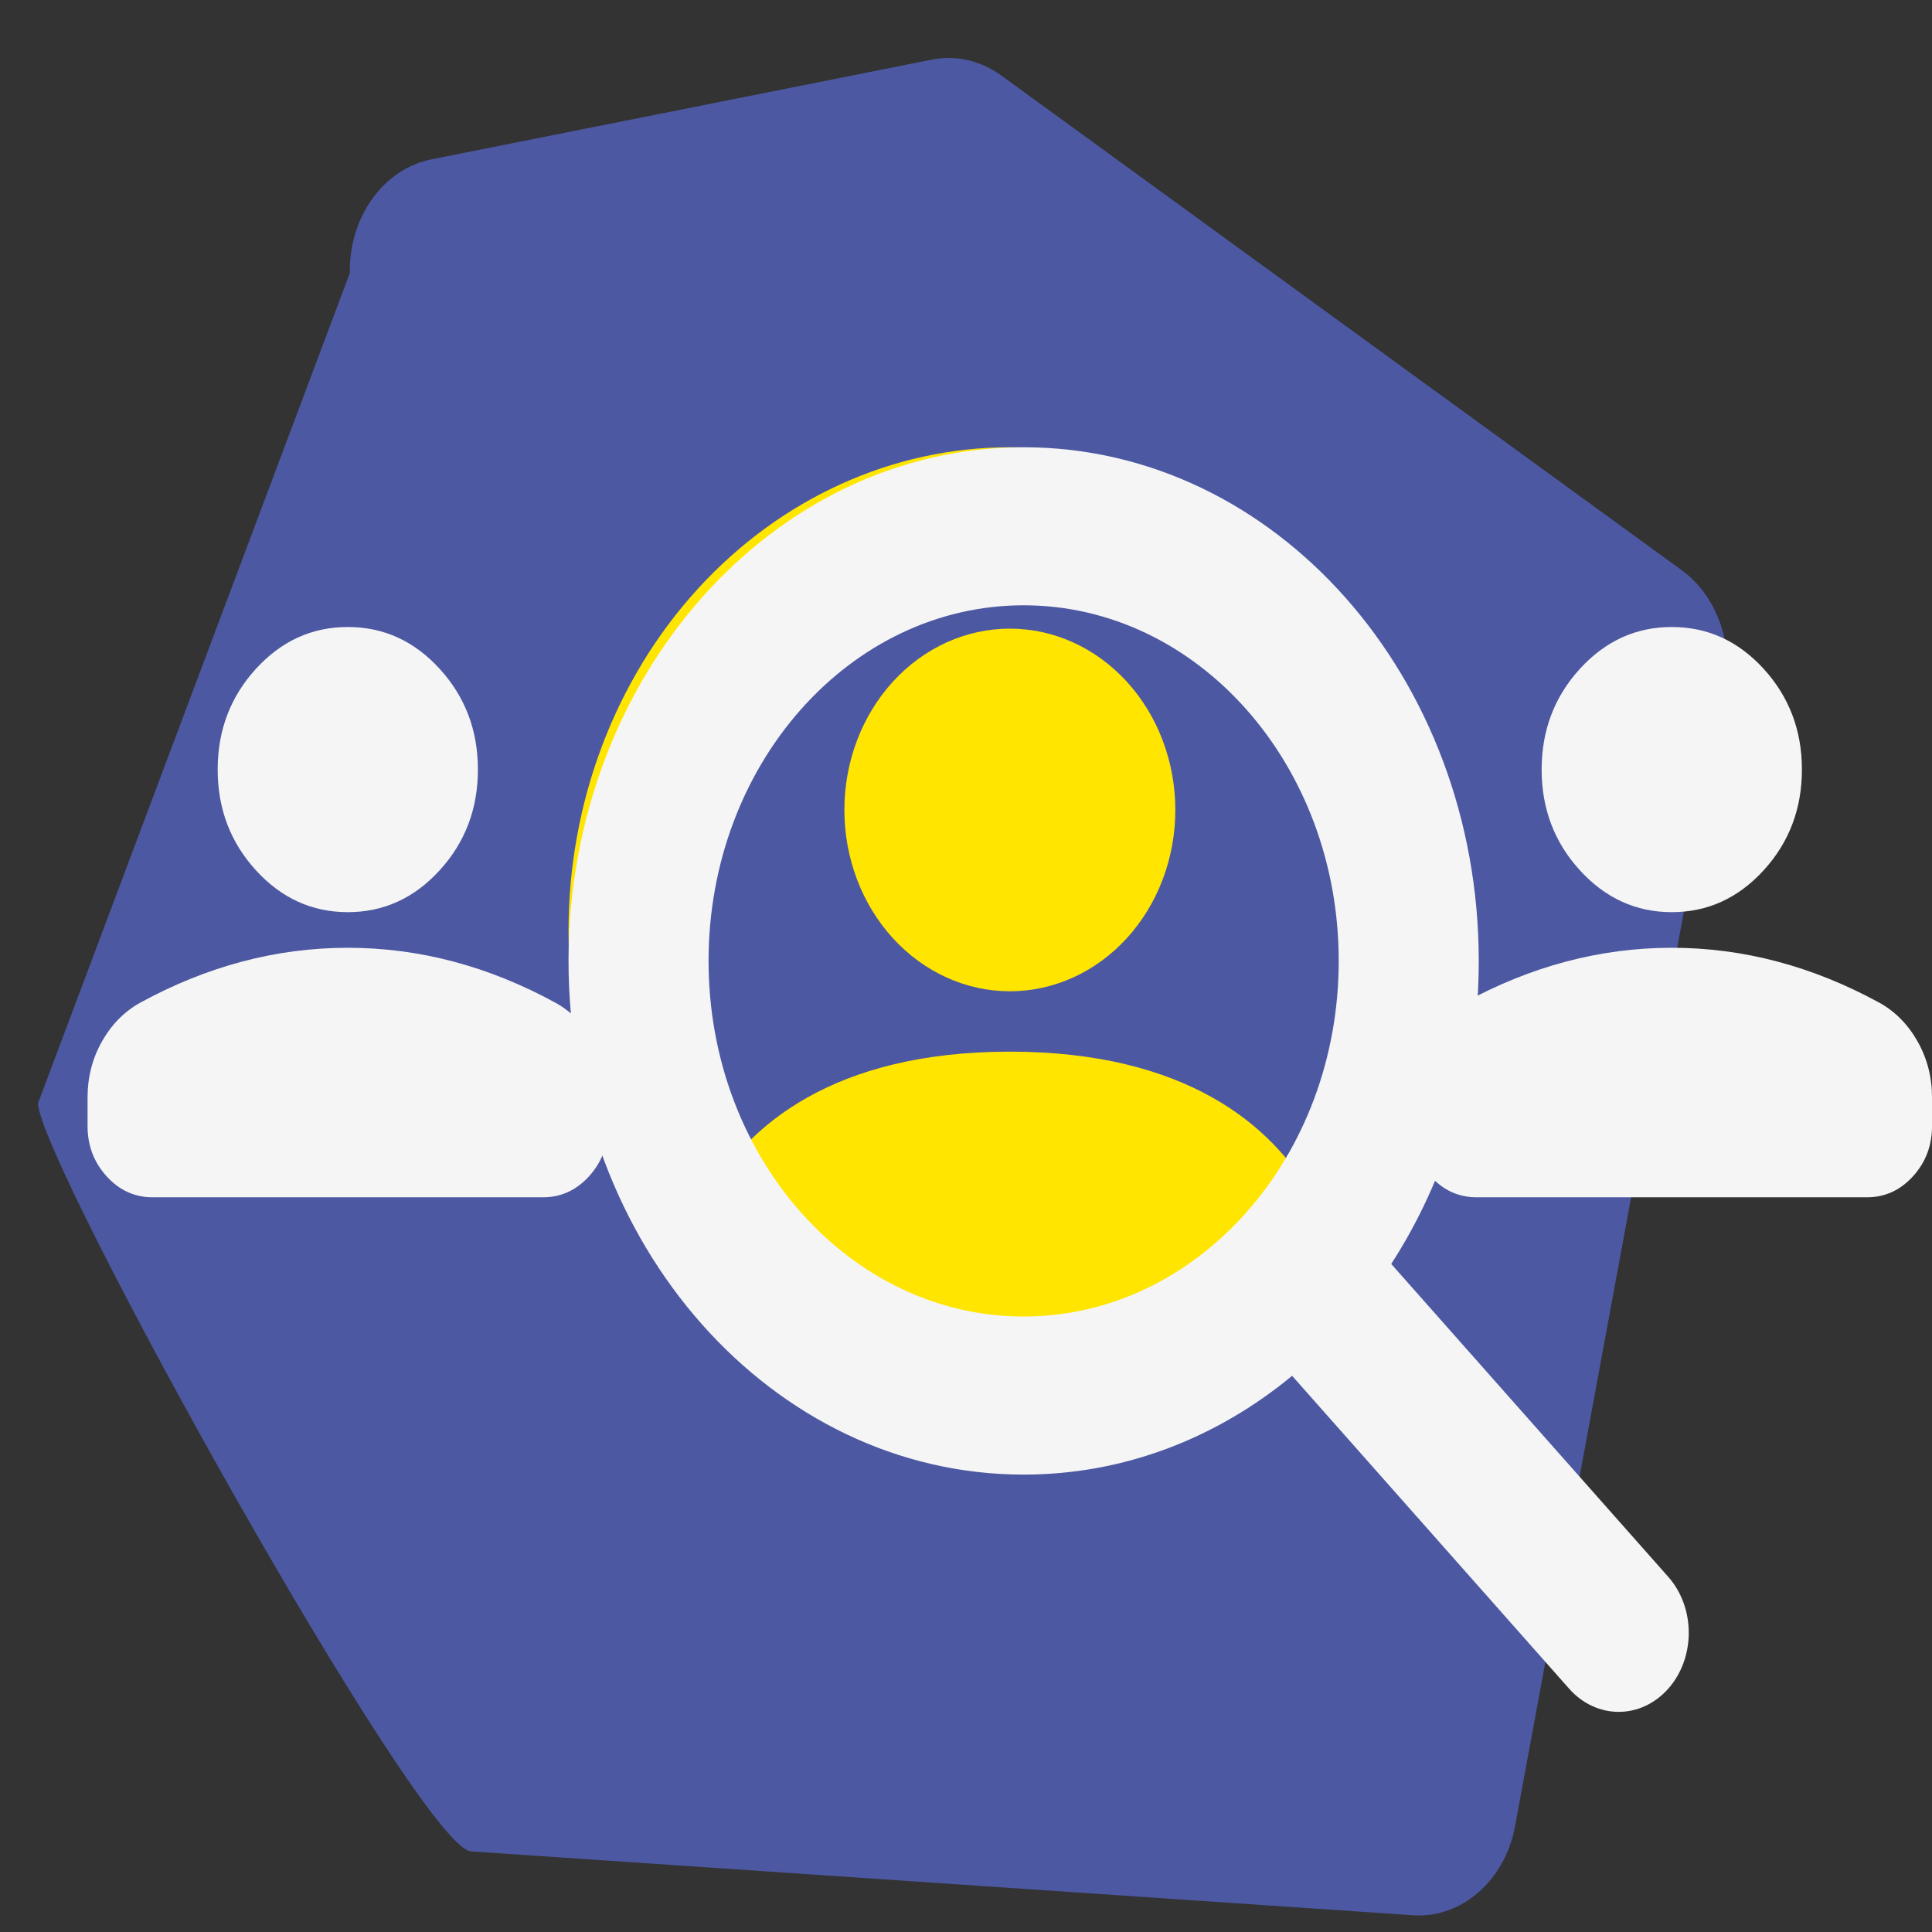 <svg width="60" height="60" viewBox="0 0 60 60" fill="none" xmlns="http://www.w3.org/2000/svg">
<rect x="0" y="0" width="60" height="60" fill="#333333" stroke="none"/>
<path d="M31.093 2.343L52.226 17.707C53.3 18.488 53.837 19.951 53.574 21.379L47.053 56.707C46.74 58.403 45.392 59.582 43.883 59.48L14.625 57.496C13.041 57.389 1.216 36.083 1.18 34.264L10.865 8.478C10.831 6.746 11.908 5.245 13.397 4.949L28.938 1.852C29.685 1.703 30.453 1.878 31.093 2.343Z" fill="#4C58A2"/>
<path d="M36.501 25.154C36.501 26.647 35.96 28.079 34.996 29.135C34.032 30.191 32.725 30.785 31.362 30.785C29.999 30.785 28.692 30.191 27.728 29.135C26.764 28.079 26.223 26.647 26.223 25.154C26.223 23.66 26.764 22.228 27.728 21.172C28.692 20.116 29.999 19.523 31.362 19.523C32.725 19.523 34.032 20.116 34.996 21.172C35.96 22.228 36.501 23.66 36.501 25.154Z" fill="#FFE500"/>
<path fill-rule="evenodd" clip-rule="evenodd" d="M17.656 28.906C17.656 24.923 19.1 21.104 21.67 18.288C24.241 15.472 27.727 13.89 31.361 13.89C34.996 13.89 38.482 15.472 41.052 18.288C43.622 21.104 45.066 24.923 45.066 28.906C45.066 32.889 43.622 36.708 41.052 39.524C38.482 42.34 34.996 43.922 31.361 43.922C27.727 43.922 24.241 42.34 21.67 39.524C19.1 36.708 17.656 32.889 17.656 28.906ZM31.361 15.767C29.103 15.767 26.891 16.466 24.979 17.783C23.067 19.1 21.534 20.982 20.555 23.211C19.576 25.441 19.192 27.929 19.447 30.387C19.701 32.846 20.584 35.176 21.994 37.109C23.21 34.961 25.888 32.66 31.361 32.66C36.835 32.66 39.511 34.959 40.729 37.109C42.139 35.176 43.022 32.846 43.276 30.387C43.531 27.929 43.147 25.441 42.168 23.211C41.189 20.982 39.656 19.1 37.744 17.783C35.832 16.466 33.62 15.767 31.361 15.767Z" fill="#FFE500"/>
<path d="M10.801 28.328C9.69 28.328 8.738 27.894 7.947 27.027C7.156 26.16 6.76 25.117 6.76 23.9C6.76 22.682 7.156 21.64 7.947 20.772C8.738 19.905 9.69 19.472 10.801 19.472C11.912 19.472 12.864 19.905 13.655 20.772C14.447 21.64 14.842 22.682 14.842 23.9C14.842 25.117 14.447 26.16 13.655 27.027C12.864 27.894 11.912 28.328 10.801 28.328ZM4.739 37.183C4.184 37.183 3.708 36.967 3.313 36.533C2.917 36.099 2.719 35.578 2.719 34.969V34.084C2.719 33.456 2.866 32.88 3.161 32.353C3.456 31.828 3.847 31.427 4.335 31.15C5.379 30.578 6.44 30.149 7.518 29.863C8.595 29.577 9.69 29.434 10.801 29.434C11.912 29.434 13.007 29.577 14.085 29.863C15.162 30.149 16.223 30.578 17.267 31.15C17.756 31.427 18.147 31.828 18.441 32.353C18.736 32.88 18.884 33.456 18.884 34.084V34.969C18.884 35.578 18.686 36.099 18.291 36.533C17.895 36.967 17.419 37.183 16.863 37.183H4.739Z" fill="#F5F5F5"/>
<path d="M51.918 28.328C50.807 28.328 49.856 27.894 49.064 27.027C48.273 26.16 47.877 25.117 47.877 23.9C47.877 22.682 48.273 21.64 49.064 20.772C49.856 19.905 50.807 19.472 51.918 19.472C53.03 19.472 53.981 19.905 54.773 20.772C55.564 21.64 55.96 22.682 55.96 23.9C55.96 25.117 55.564 26.16 54.773 27.027C53.981 27.894 53.03 28.328 51.918 28.328ZM45.857 37.183C45.301 37.183 44.825 36.967 44.43 36.533C44.034 36.099 43.836 35.578 43.836 34.969V34.084C43.836 33.456 43.983 32.88 44.279 32.353C44.573 31.828 44.964 31.427 45.452 31.15C46.496 30.578 47.557 30.149 48.635 29.863C49.713 29.577 50.807 29.434 51.918 29.434C53.03 29.434 54.124 29.577 55.202 29.863C56.279 30.149 57.34 30.578 58.384 31.15C58.873 31.427 59.264 31.828 59.558 32.353C59.853 32.88 60.001 33.456 60.001 34.084V34.969C60.001 35.578 59.803 36.099 59.408 36.533C59.012 36.967 58.536 37.183 57.98 37.183H45.857Z" fill="#F5F5F5"/>
<path d="M45.924 29.842C45.924 33.362 44.912 36.614 43.206 39.253L51.809 48.97C52.658 49.929 52.658 51.486 51.809 52.444C50.959 53.403 49.58 53.403 48.731 52.444L40.128 42.727C37.79 44.66 34.909 45.795 31.79 45.795C23.983 45.795 17.656 38.654 17.656 29.842C17.656 21.03 23.983 13.89 31.79 13.89C39.598 13.89 45.924 21.03 45.924 29.842ZM31.79 40.886C37.192 40.886 41.575 35.939 41.575 29.842C41.575 23.745 37.192 18.798 31.79 18.798C26.388 18.798 22.005 23.745 22.005 29.842C22.005 35.939 26.388 40.886 31.79 40.886Z" fill="#F5F5F5"/>
</svg>
